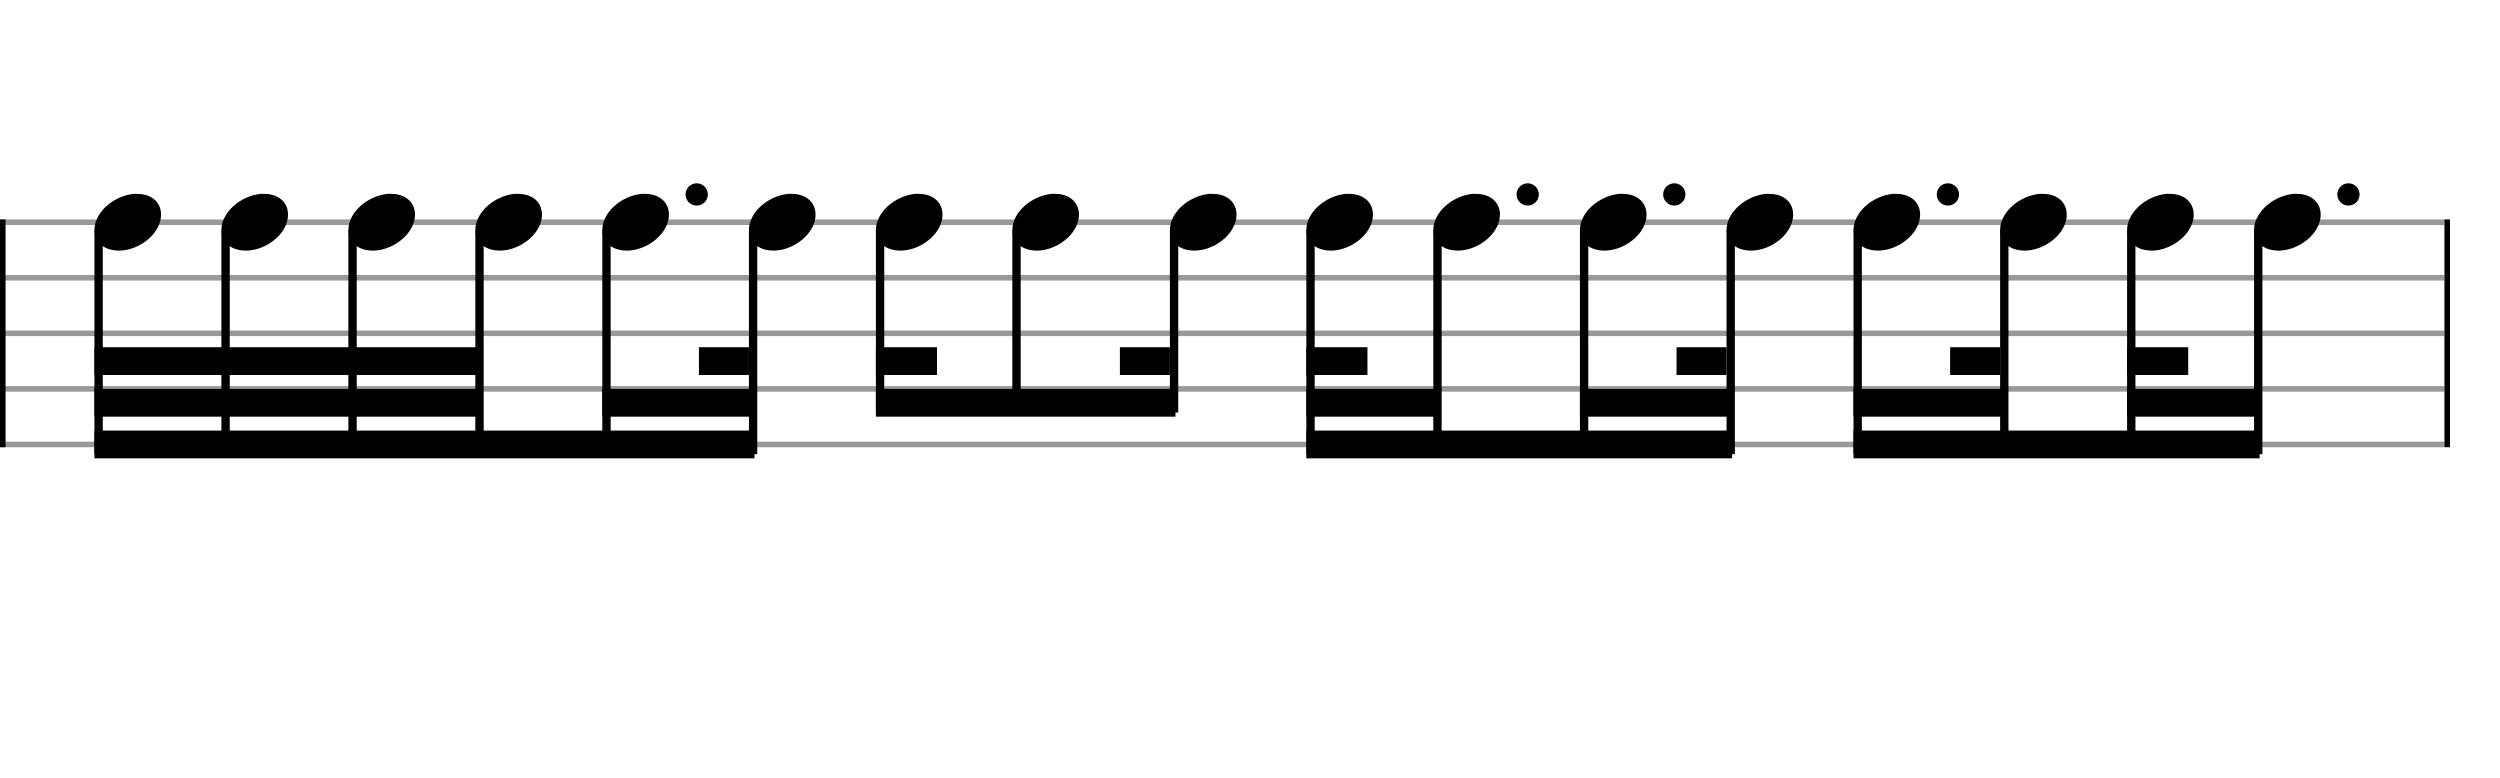 <svg xmlns="http://www.w3.org/2000/svg" stroke-width="0.3" stroke-dasharray="none" fill="black" stroke="black" font-family="Arial, sans-serif" font-size="10pt" font-weight="normal" font-style="normal" width="450" height="140" viewBox="0 0 450 140" style="width: 450px; height: 140px; border: none;"><g class="vf-stave" id="vf-auto14818" stroke-width="1" fill="#999999" stroke="#999999"><path fill="none" d="M0 40L440 40"/><path fill="none" d="M0 50L440 50"/><path fill="none" d="M0 60L440 60"/><path fill="none" d="M0 70L440 70"/><path fill="none" d="M0 80L440 80"/></g><g class="vf-stavebarline" id="vf-auto14819"><rect y="39.5" width="1" height="41" stroke="none"/></g><g class="vf-stavebarline" id="vf-auto14820"><rect x="440" y="39.5" width="1" height="41" stroke="none"/></g><g class="vf-stavenote" id="vf-auto14821"><g class="vf-notehead" id="vf-auto14929" pointer-events="bounding-box"><path stroke="none" d="M24.104 34.889C24.188 34.889,24.273 34.889,24.413 34.889C24.778 34.889,25.312 34.918,25.508 34.946C27.839 35.283,28.99 36.827,28.99 38.624C28.99 40.534,27.698 42.724,25.115 44.128C23.852 44.802,22.56 45.111,21.38 45.111C19.218 45.111,17.449 44.044,17.084 42.162C17.028 41.881,17 41.629,17 41.376C17 38.343,20.257 35.283,24.104 34.889"/></g></g><g class="vf-stavenote" id="vf-auto14827"><g class="vf-notehead" id="vf-auto14931" pointer-events="bounding-box"><path stroke="none" d="M46.958 34.889C47.043 34.889,47.127 34.889,47.267 34.889C47.632 34.889,48.166 34.918,48.362 34.946C50.693 35.283,51.844 36.827,51.844 38.624C51.844 40.534,50.553 42.724,47.969 44.128C46.706 44.802,45.414 45.111,44.235 45.111C42.072 45.111,40.303 44.044,39.938 42.162C39.882 41.881,39.854 41.629,39.854 41.376C39.854 38.343,43.111 35.283,46.958 34.889"/></g></g><g class="vf-stavenote" id="vf-auto14833"><g class="vf-notehead" id="vf-auto14933" pointer-events="bounding-box"><path stroke="none" d="M69.812 34.889C69.897 34.889,69.981 34.889,70.121 34.889C70.486 34.889,71.02 34.918,71.216 34.946C73.547 35.283,74.698 36.827,74.698 38.624C74.698 40.534,73.407 42.724,70.823 44.128C69.56 44.802,68.268 45.111,67.089 45.111C64.926 45.111,63.157 44.044,62.792 42.162C62.736 41.881,62.708 41.629,62.708 41.376C62.708 38.343,65.965 35.283,69.812 34.889"/></g></g><g class="vf-stavenote" id="vf-auto14839"><g class="vf-notehead" id="vf-auto14935" pointer-events="bounding-box"><path stroke="none" d="M92.666 34.889C92.751 34.889,92.835 34.889,92.975 34.889C93.34 34.889,93.874 34.918,94.07 34.946C96.401 35.283,97.552 36.827,97.552 38.624C97.552 40.534,96.261 42.724,93.677 44.128C92.414 44.802,91.122 45.111,89.943 45.111C87.781 45.111,86.011 44.044,85.646 42.162C85.59 41.881,85.562 41.629,85.562 41.376C85.562 38.343,88.819 35.283,92.666 34.889"/></g></g><g class="vf-stavenote" id="vf-auto14845"><g class="vf-notehead" id="vf-auto14937" pointer-events="bounding-box"><path stroke="none" d="M115.52 34.889C115.605 34.889,115.689 34.889,115.829 34.889C116.194 34.889,116.728 34.918,116.924 34.946C119.255 35.283,120.406 36.827,120.406 38.624C120.406 40.534,119.115 42.724,116.531 44.128C115.268 44.802,113.976 45.111,112.797 45.111C110.635 45.111,108.866 44.044,108.5 42.162C108.444 41.881,108.416 41.629,108.416 41.376C108.416 38.343,111.674 35.283,115.52 34.889"/><path stroke="none" d="M127.406 35 A2 2 0 0 0 123.406 35 A2 2 0 0 0 127.406 35"/></g></g><g class="vf-stavenote" id="vf-auto14852"><g class="vf-notehead" id="vf-auto14939" pointer-events="bounding-box"><path stroke="none" d="M141.912 34.889C141.996 34.889,142.08 34.889,142.221 34.889C142.586 34.889,143.119 34.918,143.316 34.946C145.647 35.283,146.798 36.827,146.798 38.624C146.798 40.534,145.506 42.724,142.923 44.128C141.659 44.802,140.368 45.111,139.188 45.111C137.026 45.111,135.257 44.044,134.892 42.162C134.836 41.881,134.808 41.629,134.808 41.376C134.808 38.343,138.065 35.283,141.912 34.889"/></g></g><g class="vf-stavenote" id="vf-auto14858"><g class="vf-notehead" id="vf-auto14941" pointer-events="bounding-box"><path stroke="none" d="M164.766 34.889C164.85 34.889,164.934 34.889,165.075 34.889C165.44 34.889,165.973 34.918,166.17 34.946C168.501 35.283,169.652 36.827,169.652 38.624C169.652 40.534,168.36 42.724,165.777 44.128C164.513 44.802,163.222 45.111,162.042 45.111C159.88 45.111,158.111 44.044,157.746 42.162C157.69 41.881,157.662 41.629,157.662 41.376C157.662 38.343,160.919 35.283,164.766 34.889"/></g></g><g class="vf-stavenote" id="vf-auto14864"><g class="vf-notehead" id="vf-auto14943" pointer-events="bounding-box"><path stroke="none" d="M189.325 34.889C189.409 34.889,189.494 34.889,189.634 34.889C189.999 34.889,190.533 34.918,190.729 34.946C193.06 35.283,194.211 36.827,194.211 38.624C194.211 40.534,192.919 42.724,190.336 44.128C189.072 44.802,187.781 45.111,186.601 45.111C184.439 45.111,182.67 44.044,182.305 42.162C182.249 41.881,182.221 41.629,182.221 41.376C182.221 38.343,185.478 35.283,189.325 34.889"/></g></g><g class="vf-stavenote" id="vf-auto14870"><g class="vf-notehead" id="vf-auto14945" pointer-events="bounding-box"><path stroke="none" d="M217.686 34.889C217.77 34.889,217.854 34.889,217.995 34.889C218.36 34.889,218.893 34.918,219.09 34.946C221.42 35.283,222.572 36.827,222.572 38.624C222.572 40.534,221.28 42.724,218.697 44.128C217.433 44.802,216.141 45.111,214.962 45.111C212.8 45.111,211.031 44.044,210.666 42.162C210.609 41.881,210.581 41.629,210.581 41.376C210.581 38.343,213.839 35.283,217.686 34.889"/></g></g><g class="vf-stavenote" id="vf-auto14876"><g class="vf-notehead" id="vf-auto14947" pointer-events="bounding-box"><path stroke="none" d="M242.245 34.889C242.329 34.889,242.413 34.889,242.554 34.889C242.919 34.889,243.452 34.918,243.649 34.946C245.979 35.283,247.131 36.827,247.131 38.624C247.131 40.534,245.839 42.724,243.256 44.128C241.992 44.802,240.7 45.111,239.521 45.111C237.359 45.111,235.59 44.044,235.225 42.162C235.169 41.881,235.141 41.629,235.141 41.376C235.141 38.343,238.398 35.283,242.245 34.889"/></g></g><g class="vf-stavenote" id="vf-auto14882"><g class="vf-notehead" id="vf-auto14949" pointer-events="bounding-box"><path stroke="none" d="M265.099 34.889C265.183 34.889,265.267 34.889,265.408 34.889C265.773 34.889,266.306 34.918,266.503 34.946C268.833 35.283,269.985 36.827,269.985 38.624C269.985 40.534,268.693 42.724,266.11 44.128C264.846 44.802,263.554 45.111,262.375 45.111C260.213 45.111,258.444 44.044,258.079 42.162C258.023 41.881,257.995 41.629,257.995 41.376C257.995 38.343,261.252 35.283,265.099 34.889"/><path stroke="none" d="M276.985 35 A2 2 0 0 0 272.985 35 A2 2 0 0 0 276.985 35"/></g></g><g class="vf-stavenote" id="vf-auto14889"><g class="vf-notehead" id="vf-auto14951" pointer-events="bounding-box"><path stroke="none" d="M291.49 34.889C291.575 34.889,291.659 34.889,291.799 34.889C292.164 34.889,292.698 34.918,292.894 34.946C295.225 35.283,296.376 36.827,296.376 38.624C296.376 40.534,295.085 42.724,292.501 44.128C291.238 44.802,289.946 45.111,288.767 45.111C286.604 45.111,284.835 44.044,284.47 42.162C284.414 41.881,284.386 41.629,284.386 41.376C284.386 38.343,287.643 35.283,291.49 34.889"/><path stroke="none" d="M303.376 35 A2 2 0 0 0 299.376 35 A2 2 0 0 0 303.376 35"/></g></g><g class="vf-stavenote" id="vf-auto14896"><g class="vf-notehead" id="vf-auto14953" pointer-events="bounding-box"><path stroke="none" d="M317.882 34.889C317.966 34.889,318.05 34.889,318.191 34.889C318.556 34.889,319.089 34.918,319.286 34.946C321.616 35.283,322.768 36.827,322.768 38.624C322.768 40.534,321.476 42.724,318.893 44.128C317.629 44.802,316.337 45.111,315.158 45.111C312.996 45.111,311.227 44.044,310.862 42.162C310.806 41.881,310.778 41.629,310.778 41.376C310.778 38.343,314.035 35.283,317.882 34.889"/></g></g><g class="vf-stavenote" id="vf-auto14902"><g class="vf-notehead" id="vf-auto14955" pointer-events="bounding-box"><path stroke="none" d="M340.736 34.889C340.82 34.889,340.904 34.889,341.045 34.889C341.41 34.889,341.943 34.918,342.14 34.946C344.47 35.283,345.622 36.827,345.622 38.624C345.622 40.534,344.33 42.724,341.747 44.128C340.483 44.802,339.191 45.111,338.012 45.111C335.85 45.111,334.081 44.044,333.716 42.162C333.66 41.881,333.632 41.629,333.632 41.376C333.632 38.343,336.889 35.283,340.736 34.889"/><path stroke="none" d="M352.622 35 A2 2 0 0 0 348.622 35 A2 2 0 0 0 352.622 35"/></g></g><g class="vf-stavenote" id="vf-auto14909"><g class="vf-notehead" id="vf-auto14957" pointer-events="bounding-box"><path stroke="none" d="M367.127 34.889C367.212 34.889,367.296 34.889,367.436 34.889C367.801 34.889,368.335 34.918,368.531 34.946C370.862 35.283,372.013 36.827,372.013 38.624C372.013 40.534,370.722 42.724,368.138 44.128C366.875 44.802,365.583 45.111,364.404 45.111C362.241 45.111,360.472 44.044,360.107 42.162C360.051 41.881,360.023 41.629,360.023 41.376C360.023 38.343,363.28 35.283,367.127 34.889"/></g></g><g class="vf-stavenote" id="vf-auto14915"><g class="vf-notehead" id="vf-auto14959" pointer-events="bounding-box"><path stroke="none" d="M389.981 34.889C390.066 34.889,390.15 34.889,390.29 34.889C390.655 34.889,391.189 34.918,391.385 34.946C393.716 35.283,394.867 36.827,394.867 38.624C394.867 40.534,393.576 42.724,390.992 44.128C389.729 44.802,388.437 45.111,387.258 45.111C385.095 45.111,383.326 44.044,382.961 42.162C382.905 41.881,382.877 41.629,382.877 41.376C382.877 38.343,386.134 35.283,389.981 34.889"/></g></g><g class="vf-stavenote" id="vf-auto14921"><g class="vf-notehead" id="vf-auto14961" pointer-events="bounding-box"><path stroke="none" d="M412.835 34.889C412.92 34.889,413.004 34.889,413.144 34.889C413.509 34.889,414.043 34.918,414.239 34.946C416.57 35.283,417.721 36.827,417.721 38.624C417.721 40.534,416.43 42.724,413.846 44.128C412.583 44.802,411.291 45.111,410.112 45.111C407.949 45.111,406.18 44.044,405.815 42.162C405.759 41.881,405.731 41.629,405.731 41.376C405.731 38.343,408.988 35.283,412.835 34.889"/><path stroke="none" d="M424.721 35 A2 2 0 0 0 420.721 35 A2 2 0 0 0 424.721 35"/></g></g><g class="vf-stem" id="vf-auto14822" pointer-events="bounding-box"><path stroke-width="1.5" fill="none" d="M17.75 41.5L17.75 81.75"/></g><g class="vf-stem" id="vf-auto14828" pointer-events="bounding-box"><path stroke-width="1.5" fill="none" d="M40.604 41.5L40.604 81.75"/></g><g class="vf-stem" id="vf-auto14834" pointer-events="bounding-box"><path stroke-width="1.5" fill="none" d="M63.458 41.5L63.458 81.75"/></g><g class="vf-stem" id="vf-auto14840" pointer-events="bounding-box"><path stroke-width="1.5" fill="none" d="M86.312 41.5L86.312 81.75"/></g><g class="vf-stem" id="vf-auto14846" pointer-events="bounding-box"><path stroke-width="1.5" fill="none" d="M109.166 41.5L109.166 81.75"/></g><g class="vf-stem" id="vf-auto14853" pointer-events="bounding-box"><path stroke-width="1.5" fill="none" d="M135.558 41.5L135.558 81.75"/></g><g class="vf-beam" id="vf-auto14963"><path stroke="none" d="M17 82.5L17 77.5L135.808 77.5L135.808 82.5Z"/><path stroke="none" d="M17 75L17 70L86.562 70L86.562 75Z"/><path stroke="none" d="M108.416 75L108.416 70L135.808 70L135.808 75Z"/><path stroke="none" d="M17 67.5L17 62.5L86.562 62.5L86.562 67.5Z"/><path stroke="none" d="M134.808 67.5L134.808 62.5L125.808 62.5L125.808 67.5Z"/></g><g class="vf-stem" id="vf-auto14859" pointer-events="bounding-box"><path stroke-width="1.5" fill="none" d="M158.412 41.5L158.412 74.25"/></g><g class="vf-stem" id="vf-auto14865" pointer-events="bounding-box"><path stroke-width="1.5" fill="none" d="M182.971 41.5L182.971 74.25"/></g><g class="vf-stem" id="vf-auto14871" pointer-events="bounding-box"><path stroke-width="1.5" fill="none" d="M211.331 41.5L211.331 74.25"/></g><g class="vf-beam" id="vf-auto14964"><path stroke="none" d="M157.662 75L157.662 70L211.581 70L211.581 75Z"/><path stroke="none" d="M157.662 67.5L157.662 62.5L168.662 62.5L168.662 67.5Z"/><path stroke="none" d="M210.581 67.5L210.581 62.5L201.581 62.5L201.581 67.5Z"/></g><g class="vf-stem" id="vf-auto14877" pointer-events="bounding-box"><path stroke-width="1.5" fill="none" d="M235.891 41.5L235.891 81.75"/></g><g class="vf-stem" id="vf-auto14883" pointer-events="bounding-box"><path stroke-width="1.5" fill="none" d="M258.745 41.5L258.745 81.75"/></g><g class="vf-stem" id="vf-auto14890" pointer-events="bounding-box"><path stroke-width="1.5" fill="none" d="M285.136 41.5L285.136 81.75"/></g><g class="vf-stem" id="vf-auto14897" pointer-events="bounding-box"><path stroke-width="1.5" fill="none" d="M311.528 41.5L311.528 81.75"/></g><g class="vf-beam" id="vf-auto14965"><path stroke="none" d="M235.141 82.5L235.141 77.5L311.778 77.5L311.778 82.5Z"/><path stroke="none" d="M235.141 75L235.141 70L258.995 70L258.995 75Z"/><path stroke="none" d="M284.386 75L284.386 70L311.778 70L311.778 75Z"/><path stroke="none" d="M235.141 67.5L235.141 62.5L246.141 62.5L246.141 67.5Z"/><path stroke="none" d="M310.778 67.5L310.778 62.5L301.778 62.5L301.778 67.5Z"/></g><g class="vf-stem" id="vf-auto14903" pointer-events="bounding-box"><path stroke-width="1.5" fill="none" d="M334.382 41.5L334.382 81.75"/></g><g class="vf-stem" id="vf-auto14910" pointer-events="bounding-box"><path stroke-width="1.5" fill="none" d="M360.773 41.5L360.773 81.75"/></g><g class="vf-stem" id="vf-auto14916" pointer-events="bounding-box"><path stroke-width="1.5" fill="none" d="M383.627 41.5L383.627 81.75"/></g><g class="vf-stem" id="vf-auto14922" pointer-events="bounding-box"><path stroke-width="1.5" fill="none" d="M406.481 41.5L406.481 81.75"/></g><g class="vf-beam" id="vf-auto14966"><path stroke="none" d="M333.632 82.5L333.632 77.5L406.731 77.5L406.731 82.5Z"/><path stroke="none" d="M333.632 75L333.632 70L361.023 70L361.023 75Z"/><path stroke="none" d="M382.877 75L382.877 70L406.731 70L406.731 75Z"/><path stroke="none" d="M360.023 67.5L360.023 62.5L351.023 62.5L351.023 67.5Z"/><path stroke="none" d="M382.877 67.5L382.877 62.5L393.877 62.5L393.877 67.5Z"/></g></svg>
